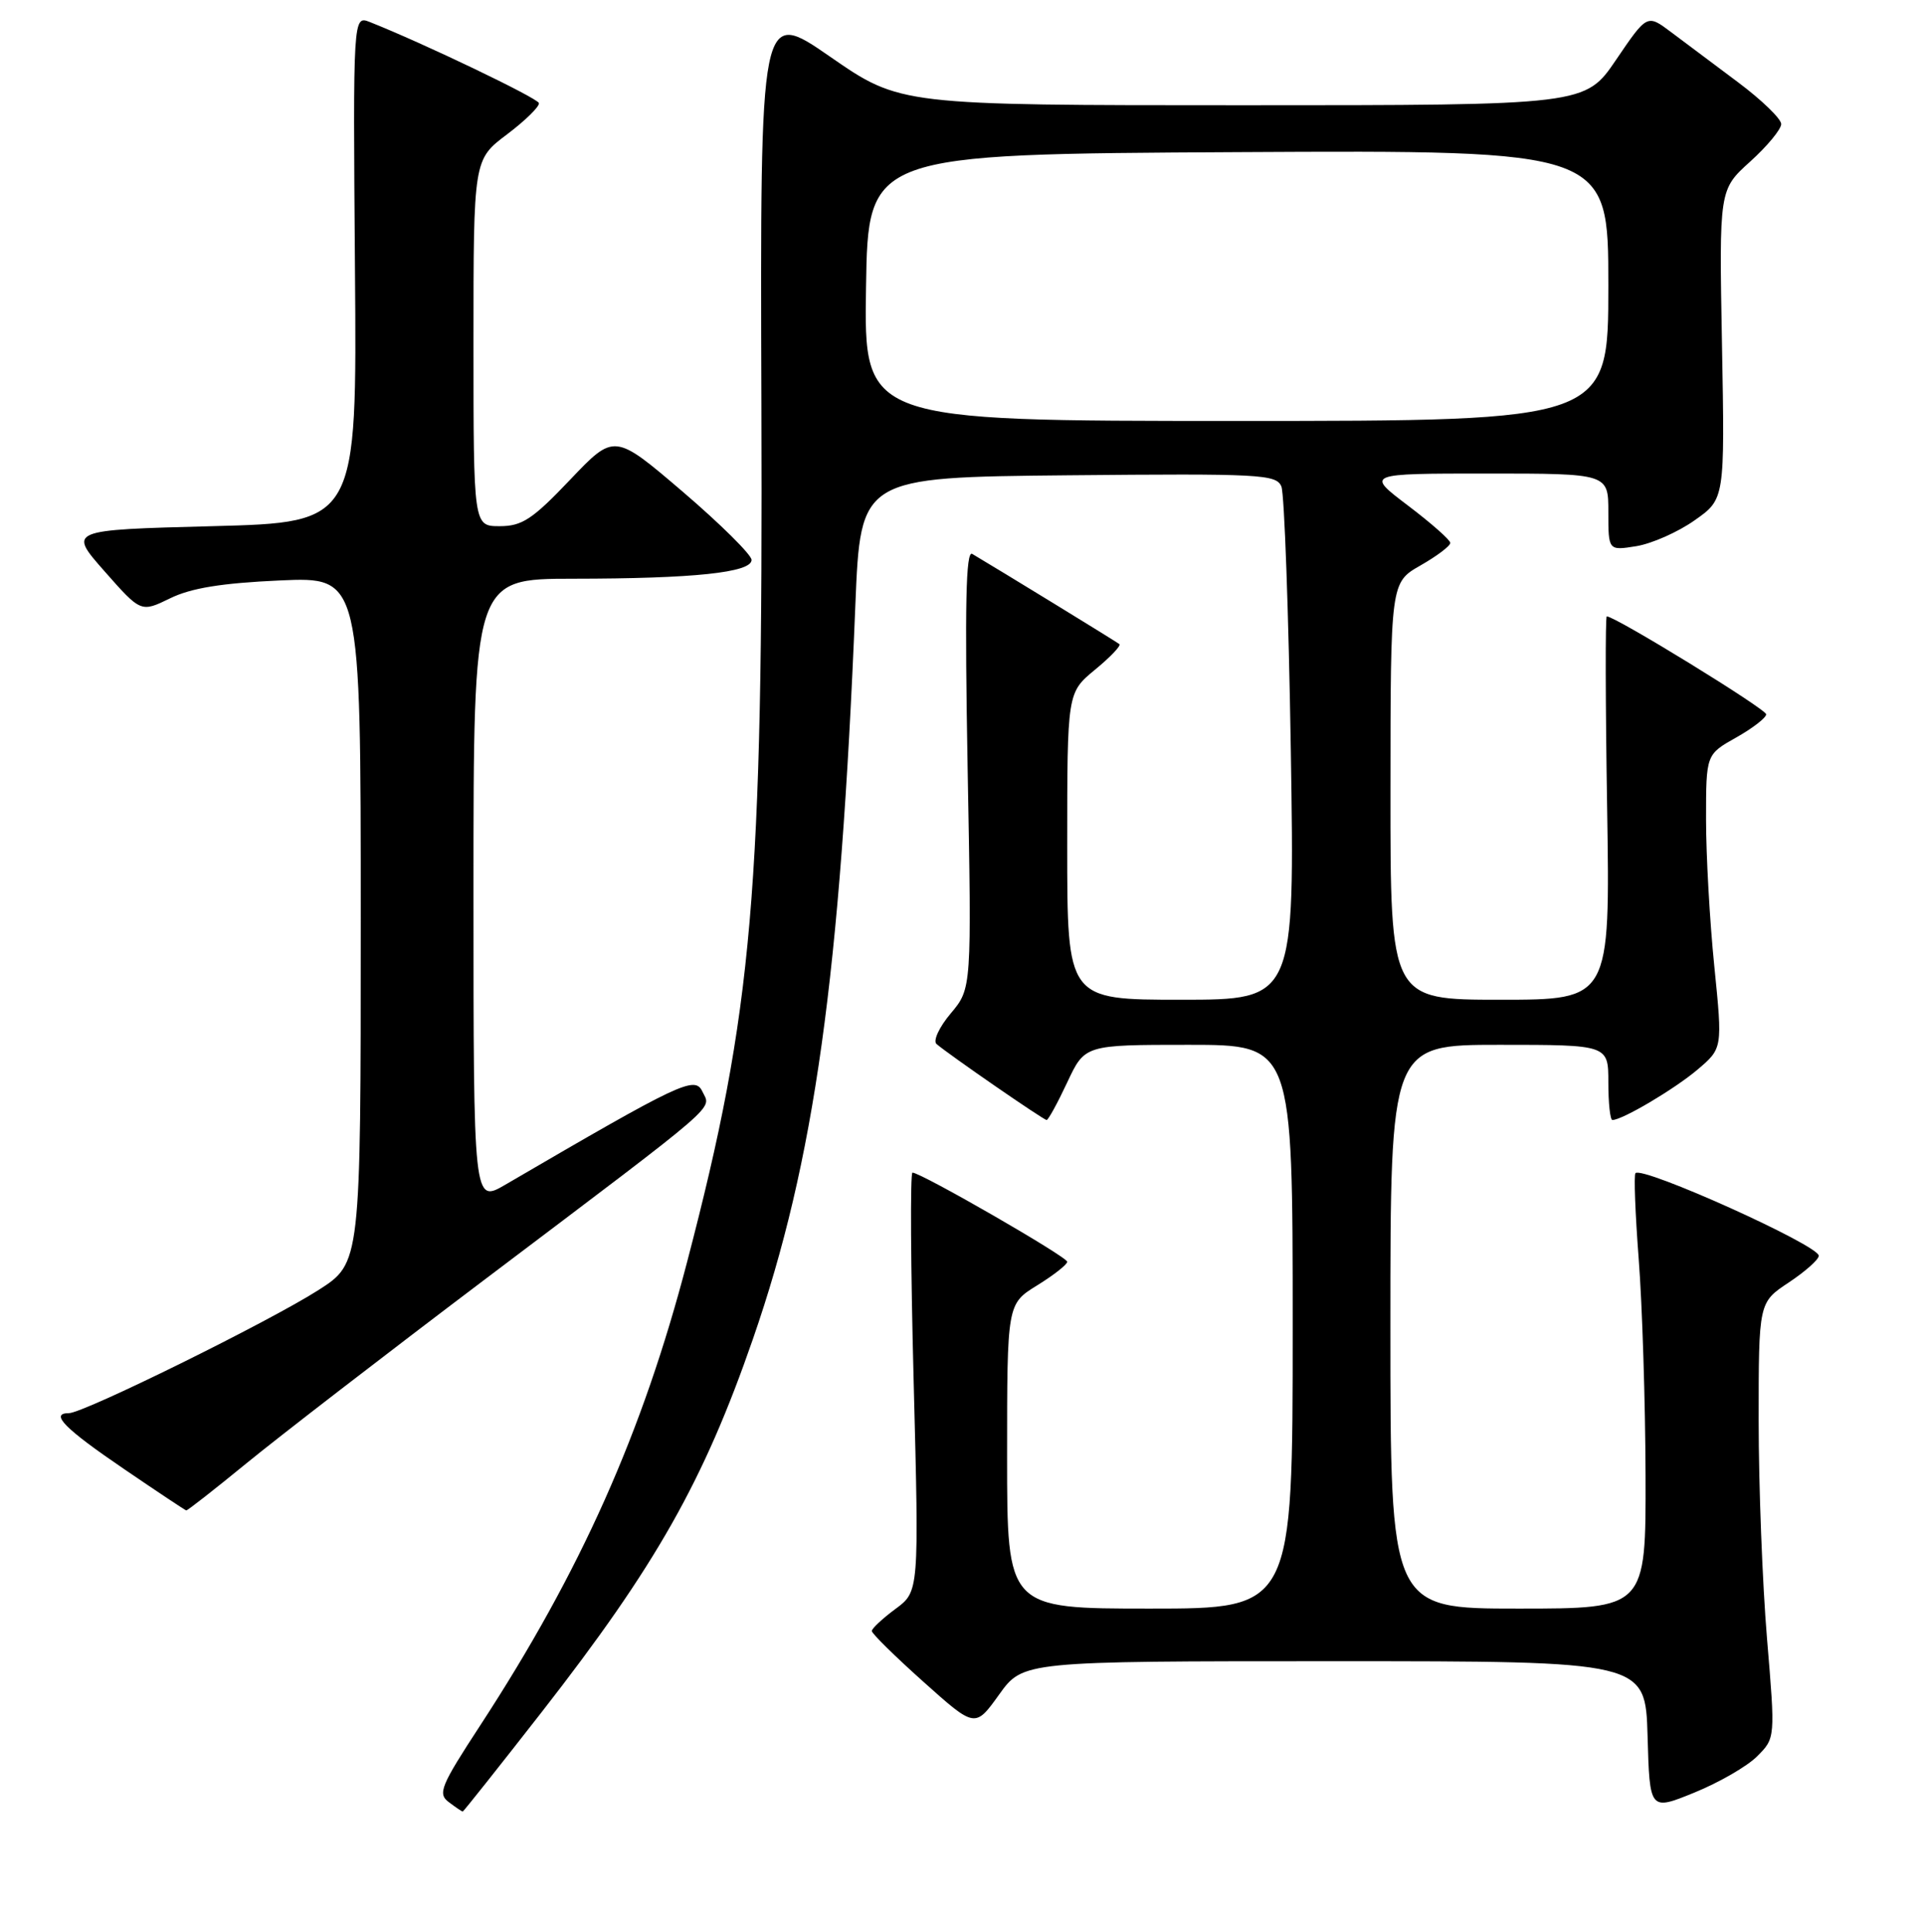 <?xml version="1.0" encoding="UTF-8" standalone="no"?>
<!DOCTYPE svg PUBLIC "-//W3C//DTD SVG 1.1//EN" "http://www.w3.org/Graphics/SVG/1.1/DTD/svg11.dtd" >
<svg xmlns="http://www.w3.org/2000/svg" xmlns:xlink="http://www.w3.org/1999/xlink" version="1.1" viewBox="0 0 256 257">
 <g >
 <path fill="currentColor"
d=" M 72.09 227.75 C 87.28 208.27 93.62 197.08 100.19 178.11 C 108.38 154.47 111.82 129.85 113.81 80.50 C 114.50 63.50 114.50 63.50 142.14 63.23 C 167.76 62.99 169.83 63.10 170.50 64.73 C 170.89 65.71 171.46 81.46 171.75 99.75 C 172.28 133.00 172.28 133.00 157.14 133.00 C 142.00 133.00 142.00 133.00 142.00 112.57 C 142.00 92.15 142.00 92.15 145.69 89.10 C 147.73 87.43 149.19 85.89 148.94 85.69 C 148.57 85.38 132.78 75.71 129.36 73.69 C 128.51 73.19 128.36 80.51 128.75 102.26 C 129.29 131.50 129.29 131.50 126.51 134.81 C 124.97 136.63 124.12 138.47 124.61 138.89 C 126.25 140.30 138.85 149.00 139.26 149.00 C 139.48 149.00 140.71 146.75 142.00 144.00 C 144.34 139.00 144.34 139.00 158.17 139.00 C 172.00 139.00 172.00 139.00 172.00 176.50 C 172.00 214.00 172.00 214.00 153.00 214.00 C 134.00 214.00 134.00 214.00 134.00 193.74 C 134.00 173.47 134.00 173.47 138.00 171.00 C 140.20 169.64 142.00 168.23 142.00 167.86 C 142.00 167.20 122.55 156.00 121.41 156.00 C 121.10 156.00 121.17 168.54 121.57 183.86 C 122.29 211.73 122.29 211.73 119.14 214.05 C 117.41 215.33 116.00 216.65 116.00 216.98 C 116.00 217.32 119.09 220.36 122.87 223.74 C 129.74 229.89 129.74 229.89 132.93 225.45 C 136.12 221.00 136.12 221.00 177.53 221.00 C 218.93 221.00 218.93 221.00 219.22 230.95 C 219.50 240.90 219.50 240.90 225.44 238.48 C 228.71 237.15 232.48 234.98 233.80 233.65 C 236.22 231.23 236.22 231.23 235.11 217.97 C 234.50 210.68 234.00 197.64 234.00 188.99 C 234.00 173.27 234.00 173.27 238.00 170.62 C 240.20 169.16 242.00 167.56 242.00 167.06 C 242.00 165.66 218.55 155.10 217.61 156.07 C 217.38 156.31 217.58 161.45 218.04 167.50 C 218.51 173.55 218.92 186.49 218.95 196.25 C 219.00 214.00 219.00 214.00 202.00 214.00 C 185.00 214.00 185.00 214.00 185.00 176.50 C 185.00 139.00 185.00 139.00 199.50 139.00 C 214.00 139.00 214.00 139.00 214.00 144.00 C 214.00 146.75 214.24 149.00 214.54 149.00 C 215.86 149.00 222.80 144.89 225.85 142.31 C 229.20 139.47 229.20 139.47 228.10 128.56 C 227.49 122.56 227.00 113.76 227.00 109.01 C 227.00 100.37 227.00 100.37 231.00 98.12 C 233.20 96.88 235.00 95.49 235.00 95.03 C 235.00 94.33 214.93 82.00 213.79 82.00 C 213.59 82.00 213.61 93.47 213.84 107.50 C 214.24 133.00 214.24 133.00 199.62 133.00 C 185.00 133.00 185.00 133.00 185.01 105.25 C 185.02 77.50 185.02 77.50 189.01 75.22 C 191.20 73.97 192.99 72.62 192.97 72.22 C 192.95 71.82 190.42 69.59 187.33 67.25 C 181.72 63.00 181.72 63.00 197.86 63.00 C 214.00 63.00 214.00 63.00 214.00 68.13 C 214.00 73.26 214.00 73.26 217.73 72.66 C 219.79 72.32 223.28 70.78 225.48 69.22 C 229.50 66.40 229.50 66.40 229.12 45.81 C 228.74 25.23 228.74 25.23 232.87 21.50 C 235.14 19.45 237.00 17.20 237.00 16.50 C 237.00 15.81 234.41 13.30 231.25 10.94 C 228.09 8.57 224.07 5.57 222.33 4.26 C 219.16 1.88 219.16 1.88 215.04 7.94 C 210.93 14.00 210.93 14.00 165.35 14.00 C 119.78 14.00 119.78 14.00 110.46 7.55 C 101.14 1.10 101.14 1.10 101.31 53.80 C 101.53 118.75 100.18 134.39 91.43 167.86 C 85.49 190.63 77.28 209.02 63.93 229.49 C 58.62 237.62 58.21 238.62 59.72 239.75 C 60.63 240.44 61.46 241.00 61.57 241.00 C 61.67 241.00 66.40 235.04 72.09 227.75 Z  M 32.78 194.68 C 37.03 191.20 51.30 180.19 64.50 170.22 C 96.43 146.10 94.62 147.67 93.46 145.22 C 92.46 143.09 90.66 143.94 67.25 157.60 C 63.00 160.08 63.00 160.08 63.00 118.54 C 63.00 77.00 63.00 77.00 76.25 76.99 C 92.31 76.98 100.00 76.17 100.00 74.49 C 100.00 73.81 95.89 69.74 90.87 65.44 C 81.74 57.64 81.74 57.64 75.86 63.82 C 70.85 69.09 69.46 70.00 66.49 70.00 C 63.00 70.00 63.00 70.00 63.00 45.62 C 63.00 21.23 63.00 21.23 67.47 17.87 C 69.92 16.02 71.83 14.14 71.70 13.71 C 71.51 13.03 56.32 5.75 49.23 2.94 C 46.97 2.04 46.97 2.04 47.23 35.77 C 47.50 69.50 47.50 69.50 28.28 70.00 C 9.06 70.50 9.06 70.50 13.90 75.99 C 18.75 81.49 18.75 81.49 22.63 79.60 C 25.42 78.23 29.50 77.57 37.25 77.22 C 48.00 76.74 48.00 76.74 48.00 122.38 C 48.00 168.02 48.00 168.02 42.38 171.62 C 35.82 175.82 11.12 188.00 9.17 188.00 C 6.57 188.00 8.59 190.05 16.50 195.43 C 20.90 198.43 24.63 200.91 24.78 200.94 C 24.94 200.97 28.54 198.15 32.78 194.68 Z  M 115.23 38.25 C 115.50 20.50 115.50 20.50 164.75 20.24 C 214.00 19.98 214.00 19.98 214.00 37.99 C 214.00 56.00 214.00 56.00 164.48 56.00 C 114.95 56.00 114.95 56.00 115.23 38.25 Z "/>
</g>
</svg>